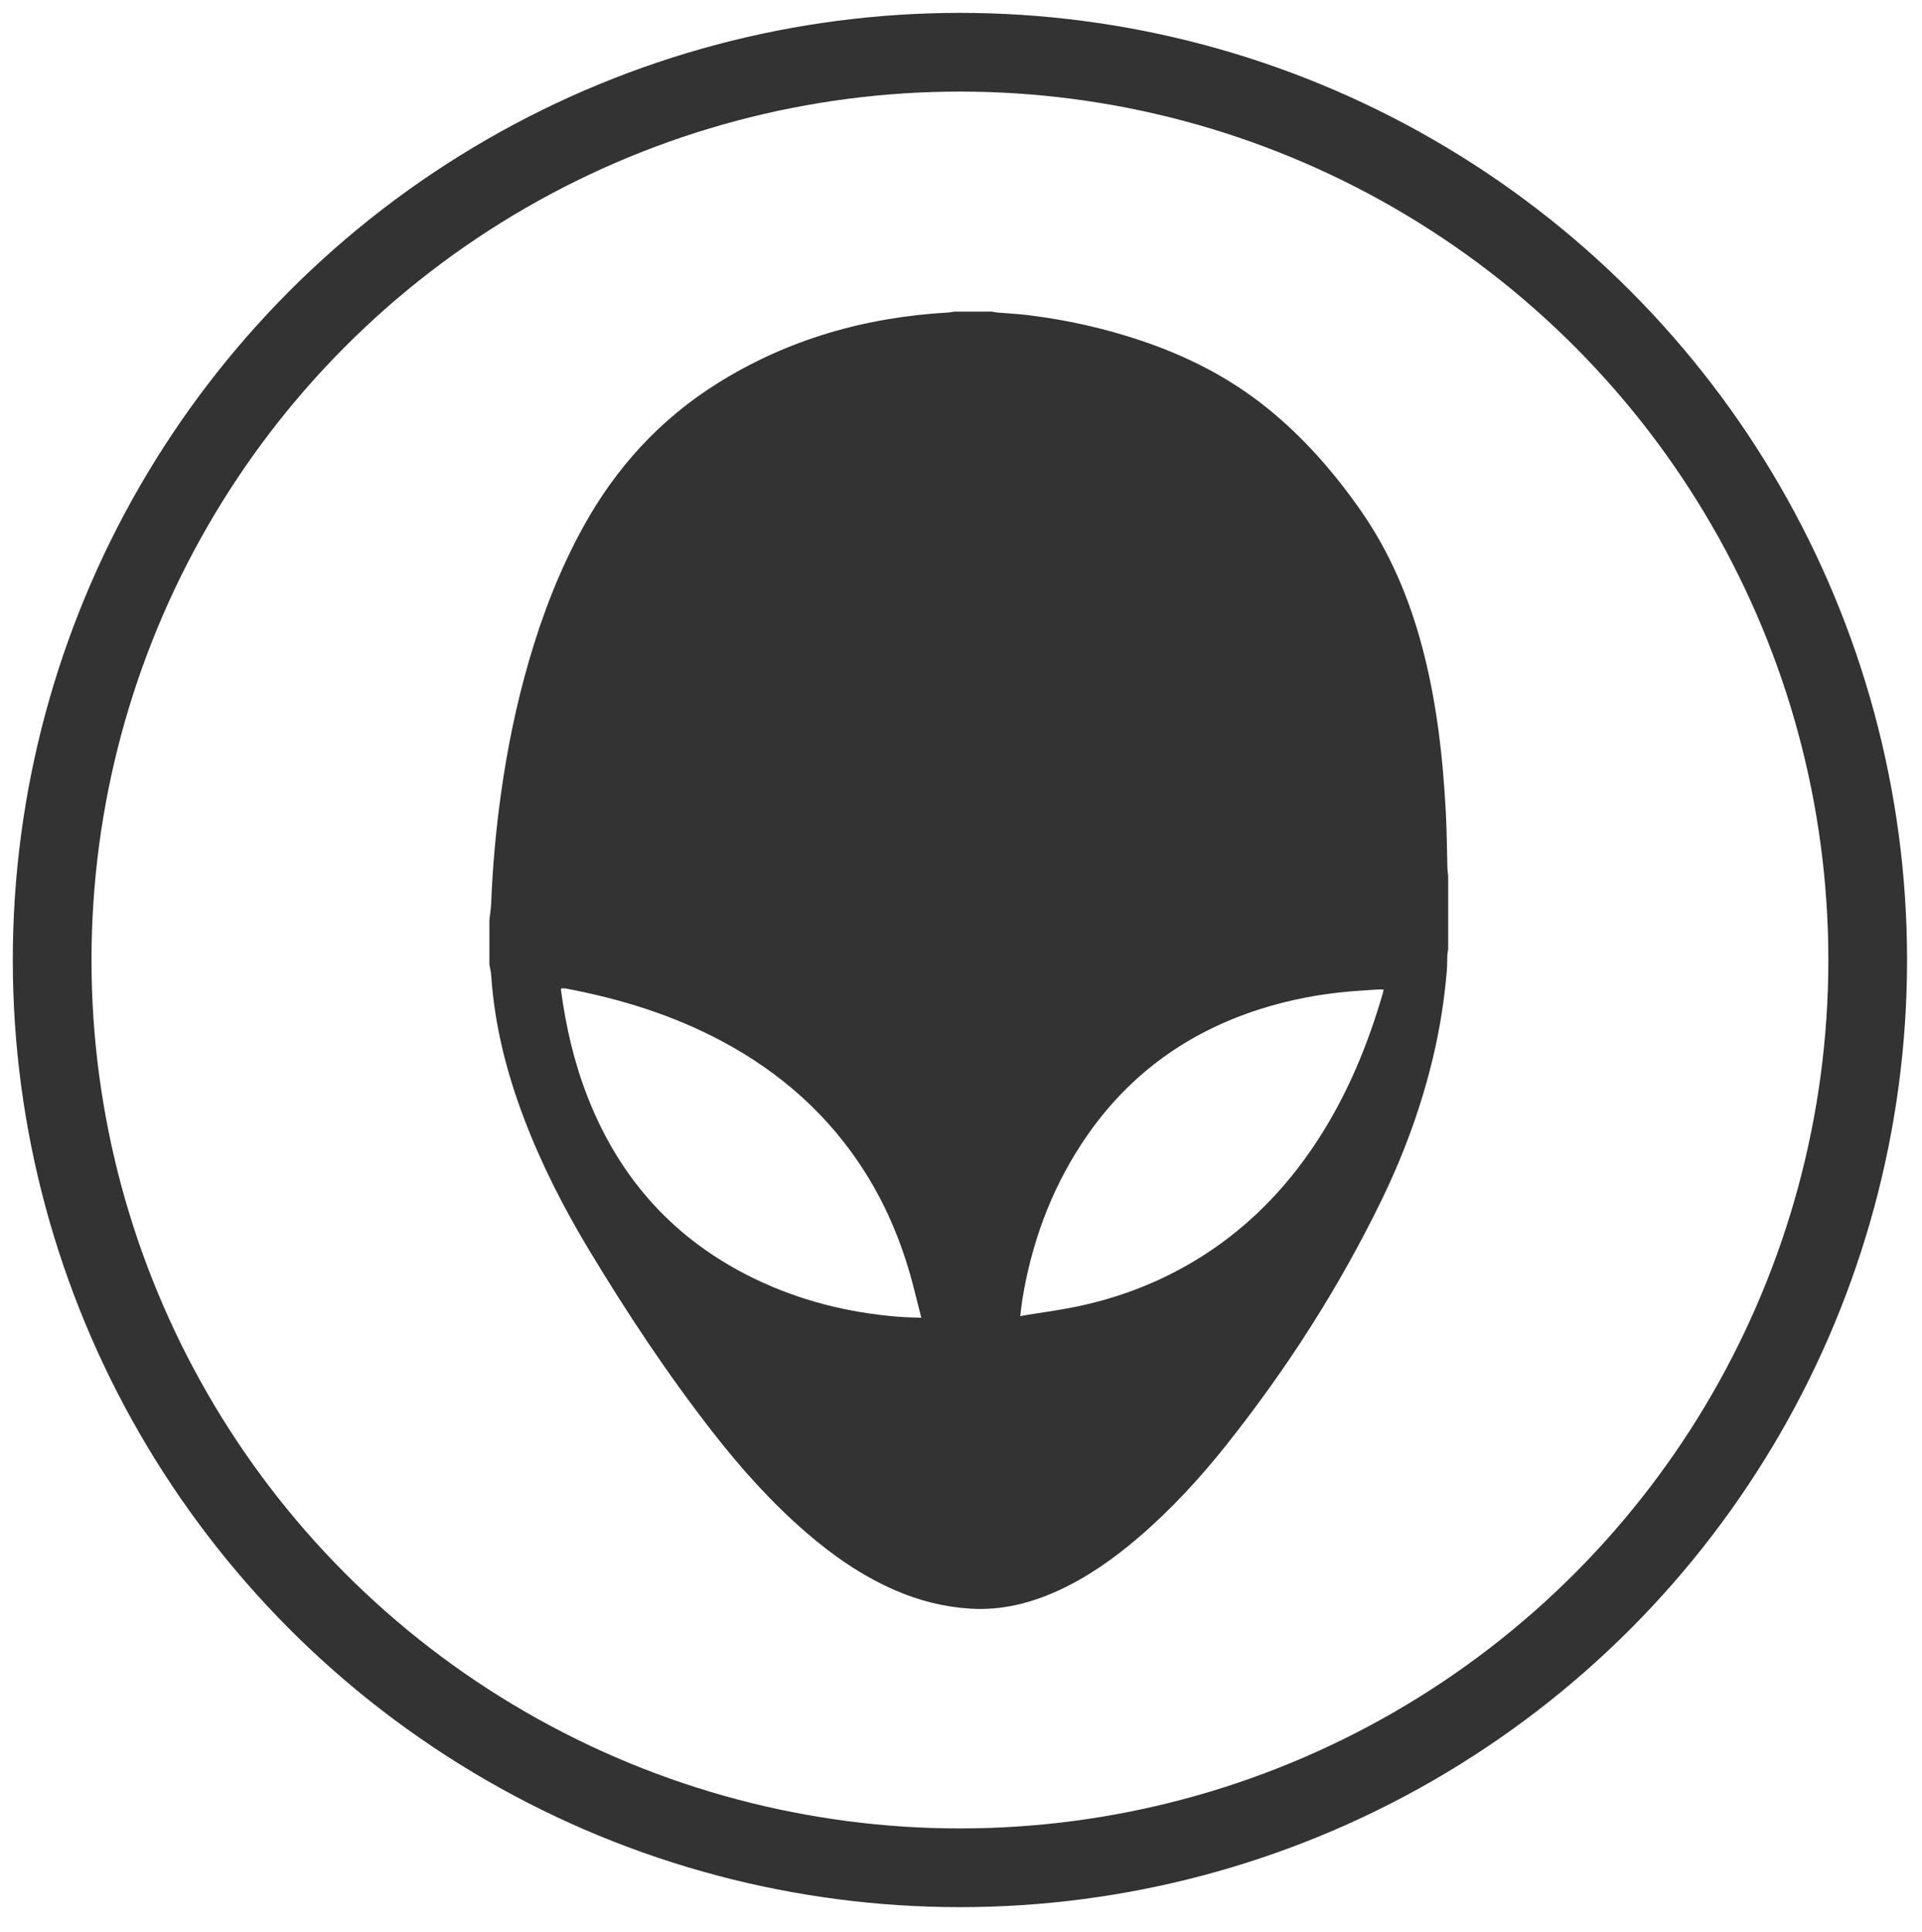 <?xml version="1.0" encoding="utf-8"?>
<!-- Generator: Adobe Illustrator 16.0.0, SVG Export Plug-In . SVG Version: 6.00 Build 0)  -->
<!DOCTYPE svg PUBLIC "-//W3C//DTD SVG 1.1//EN" "http://www.w3.org/Graphics/SVG/1.1/DTD/svg11.dtd">
<svg version="1.1" id="圖層_1" xmlns="http://www.w3.org/2000/svg" xmlns:xlink="http://www.w3.org/1999/xlink" x="0px" y="0px"
	 width="97.667px" height="98.167px" viewBox="0 0 97.667 98.167" enable-background="new 0 0 97.667 98.167" xml:space="preserve">
<g>
	<circle fill="none" stroke="#333333" stroke-width="4" stroke-miterlimit="10" cx="48.779" cy="48.783" r="46.129"/>
	<path fill-rule="evenodd" clip-rule="evenodd" fill="#333333" d="M48.489,15.835c0.641,0,1.282,0,1.922,0
		c0.089,0.016,0.177,0.038,0.266,0.046c0.528,0.046,1.06,0.07,1.585,0.135c1.965,0.243,3.889,0.673,5.766,1.307
		c2.298,0.777,4.43,1.86,6.328,3.384c1.864,1.497,3.42,3.274,4.784,5.226c1.483,2.125,2.475,4.472,3.135,6.967
		c0.734,2.772,1.051,5.605,1.199,8.458c0.047,0.914,0.05,1.829,0.076,2.744c0.004,0.136,0.026,0.271,0.04,0.406
		c0,1.245,0,2.49,0,3.734c-0.016,0.099-0.04,0.197-0.044,0.295c-0.012,0.256-0.003,0.514-0.024,0.769
		c-0.119,1.452-0.343,2.887-0.674,4.306c-0.599,2.559-1.496,5.011-2.643,7.371c-2.165,4.454-4.827,8.595-7.907,12.468
		c-1.347,1.693-2.813,3.278-4.459,4.688c-1.25,1.069-2.583,2.013-4.087,2.698c-1.403,0.637-2.864,1.001-4.416,0.909
		c-1.356-0.081-2.653-0.41-3.896-0.956c-1.649-0.723-3.11-1.738-4.467-2.91c-1.773-1.533-3.328-3.271-4.764-5.116
		c-2.297-2.949-4.359-6.06-6.286-9.262c-1.271-2.111-2.39-4.301-3.271-6.606c-0.903-2.363-1.523-4.79-1.691-7.323
		c-0.013-0.188-0.061-0.375-0.093-0.562c0-0.751,0-1.501,0-2.252c0.032-0.289,0.08-0.578,0.091-0.867
		c0.073-1.876,0.244-3.742,0.504-5.601c0.316-2.258,0.774-4.485,1.407-6.676c0.684-2.371,1.569-4.66,2.76-6.826
		c1.66-3.021,3.912-5.488,6.839-7.317c3.578-2.237,7.505-3.35,11.698-3.591C48.276,15.877,48.382,15.853,48.489,15.835z
		 M46.817,66.962c-0.128-0.507-0.246-0.966-0.361-1.425c-0.528-2.109-1.324-4.105-2.486-5.949c-1.819-2.888-4.283-5.074-7.28-6.676
		c-2.5-1.337-5.173-2.158-7.946-2.682c-0.074-0.014-0.154-0.001-0.229-0.001c-0.005,0.039-0.011,0.057-0.009,0.075
		c0.249,1.874,0.673,3.706,1.366,5.469c1.63,4.149,4.42,7.24,8.442,9.192c2.314,1.123,4.768,1.738,7.327,1.946
		C46.022,66.941,46.407,66.945,46.817,66.962z M70.301,50.279c-0.105,0-0.178-0.004-0.25,0.001c-0.475,0.031-0.95,0.058-1.424,0.098
		c-1.555,0.131-3.08,0.421-4.568,0.892c-3.852,1.218-6.911,3.493-9.12,6.885c-1.561,2.396-2.517,5.027-2.982,7.843
		c-0.047,0.285-0.075,0.573-0.113,0.882c0.159-0.029,0.283-0.053,0.408-0.073c0.677-0.109,1.357-0.203,2.032-0.328
		c2.277-0.425,4.422-1.208,6.412-2.403c2.542-1.526,4.578-3.573,6.2-6.042c1.542-2.346,2.604-4.906,3.381-7.592
		C70.29,50.399,70.291,50.353,70.301,50.279z"/>
</g>
</svg>

